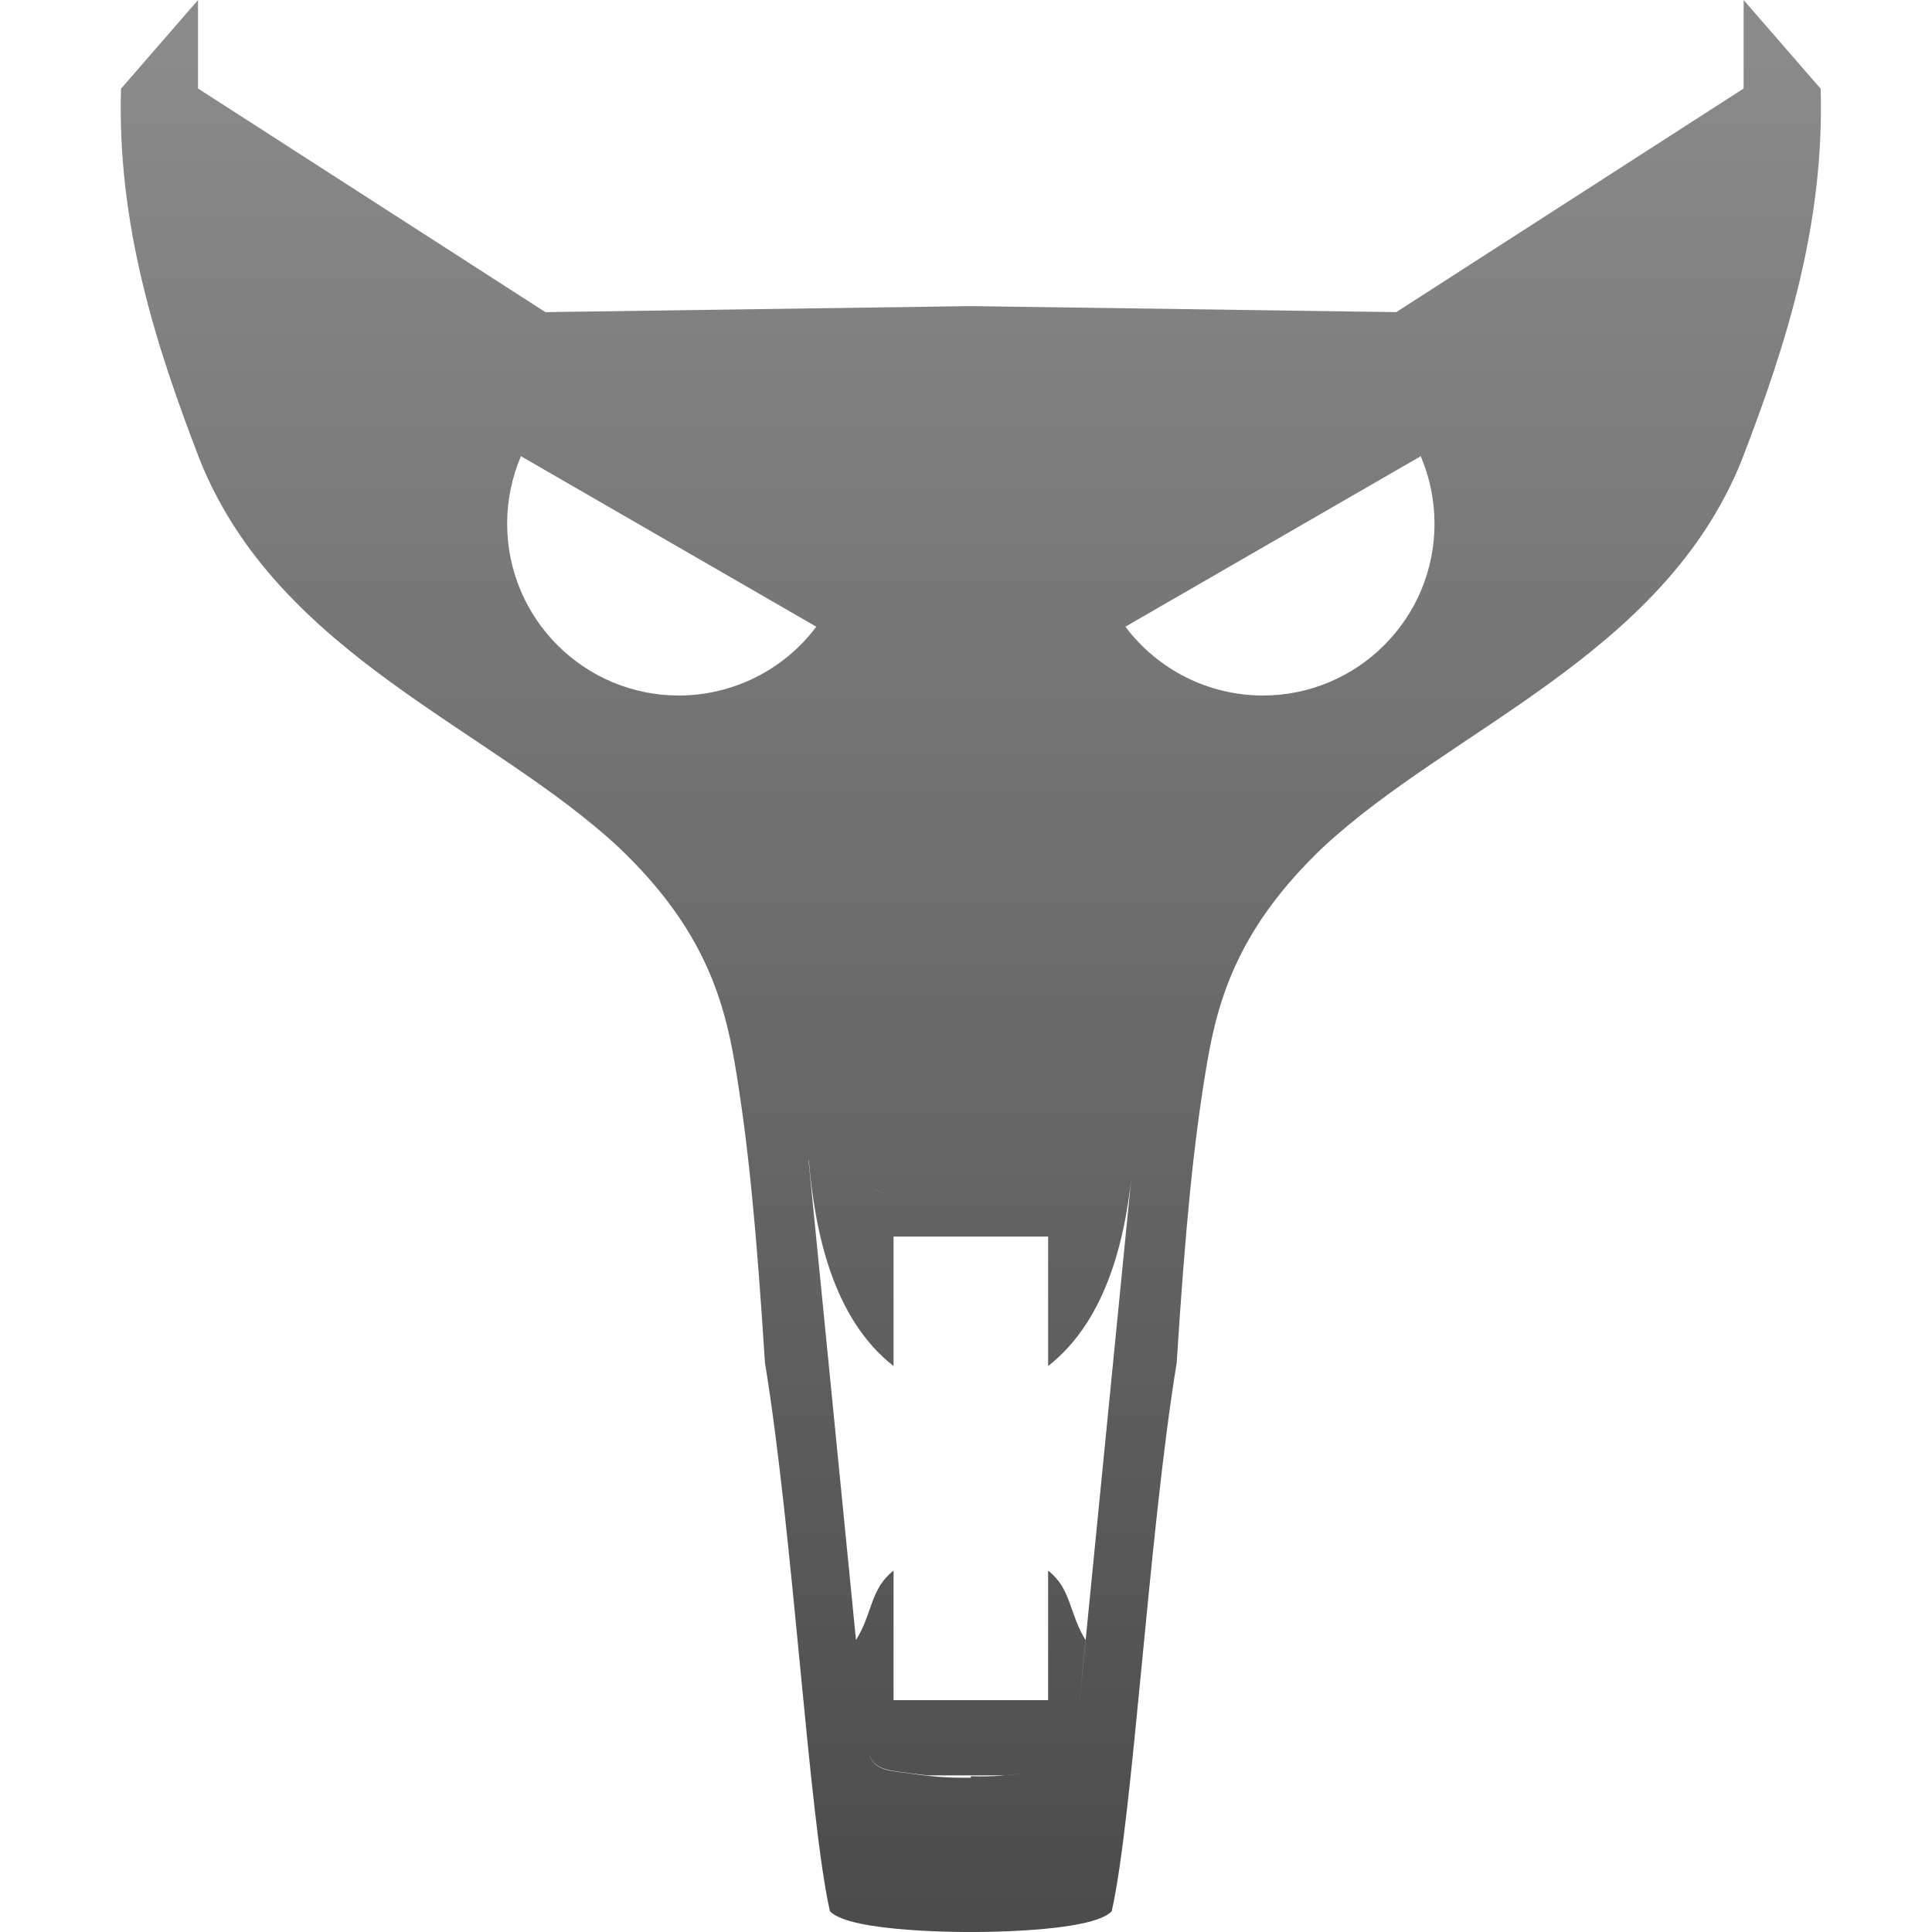 <svg xmlns="http://www.w3.org/2000/svg" width="16" height="16" version="1.1">
 <defs>
  <style id="current-color-scheme" type="text/css">
    .ColorScheme-Text { color: #d3dae3; } .ColorScheme-Highlight { color:#5294e2; }
  </style>
  <linearGradient id="grey" x1="0%" x2="0%" y1="0%" y2="100%">
    <stop offset="0%" style="stop-color:#8C8C8C; stop-opacity:1"/>
    <stop offset="100%" style="stop-color:#4B4B4B; stop-opacity:1"/>
  </linearGradient>
 </defs>
  <path fill="url(#grey)" class="ColorScheme-Text" d="M 1.64 0 L 1.002 0.735 C 0.97 1.852 1.282 2.844 1.657 3.814 C 2.309 5.431 4.07 6.031 5.133 7.026 C 5.808 7.672 5.989 8.242 6.086 8.811 C 6.197 9.47 6.265 10.185 6.335 11.285 C 6.57 12.717 6.697 15.049 6.873 15.827 C 7.034 16.008 8.04 16 8.04 16 C 8.04 16 9.046 16.008 9.207 15.827 C 9.383 15.049 9.511 12.717 9.745 11.285 C 9.815 10.185 9.883 9.47 9.995 8.811 C 10.091 8.242 10.273 7.672 10.947 7.026 C 12.01 6.031 13.771 5.431 14.423 3.814 C 14.798 2.844 15.11 1.852 15.078 0.735 L 14.44 0 L 14.44 0.733 L 11.563 2.585 L 8.04 2.535 L 4.517 2.585 L 1.64 0.733 L 1.64 0 Z M 4.314 3.778 L 6.76 5.19 C 6.492 5.548 6.071 5.759 5.623 5.76 C 4.837 5.76 4.2 5.123 4.2 4.337 C 4.2 4.145 4.239 3.955 4.314 3.778 L 4.314 3.778 Z M 11.766 3.778 C 11.841 3.955 11.88 4.145 11.88 4.337 C 11.88 5.123 11.243 5.76 10.457 5.76 C 10.009 5.759 9.589 5.548 9.32 5.19 L 11.766 3.778 Z M 6.696 9.61 C 6.697 9.61 6.697 9.61 6.698 9.61 C 6.872 9.677 7.037 9.758 7.2 9.832 C 7.246 9.851 7.291 9.872 7.337 9.891 C 7.291 9.872 7.246 9.853 7.2 9.832 C 7.037 9.758 6.872 9.677 6.698 9.61 C 6.75 10.209 6.898 10.92 7.4 11.313 L 7.4 10.241 L 8.04 10.241 L 8.68 10.241 L 8.68 11.313 C 9.181 10.921 9.333 10.212 9.383 9.615 L 8.932 14.178 L 8.99 13.582 C 8.852 13.359 8.874 13.159 8.68 13.007 L 8.68 14.08 L 8.04 14.08 L 7.4 14.08 L 7.4 13.007 C 7.206 13.159 7.228 13.359 7.089 13.582 L 6.696 9.61 Z M 7.694 10.009 C 7.711 10.013 7.729 10.017 7.747 10.02 C 7.729 10.017 7.711 10.013 7.694 10.009 Z M 8.923 14.26 C 8.916 14.332 8.909 14.391 8.901 14.438 C 8.909 14.39 8.916 14.332 8.923 14.26 Z M 7.201 14.534 C 7.238 14.635 7.313 14.66 7.504 14.68 C 7.569 14.691 7.624 14.695 7.681 14.703 L 8.04 14.703 L 8.323 14.703 C 8.4 14.695 8.479 14.688 8.568 14.673 C 8.373 14.703 8.221 14.716 8.04 14.71 L 8.04 14.722 C 7.857 14.725 7.703 14.714 7.504 14.682 C 7.313 14.664 7.238 14.637 7.201 14.536 L 7.201 14.534 Z"/>
</svg>

